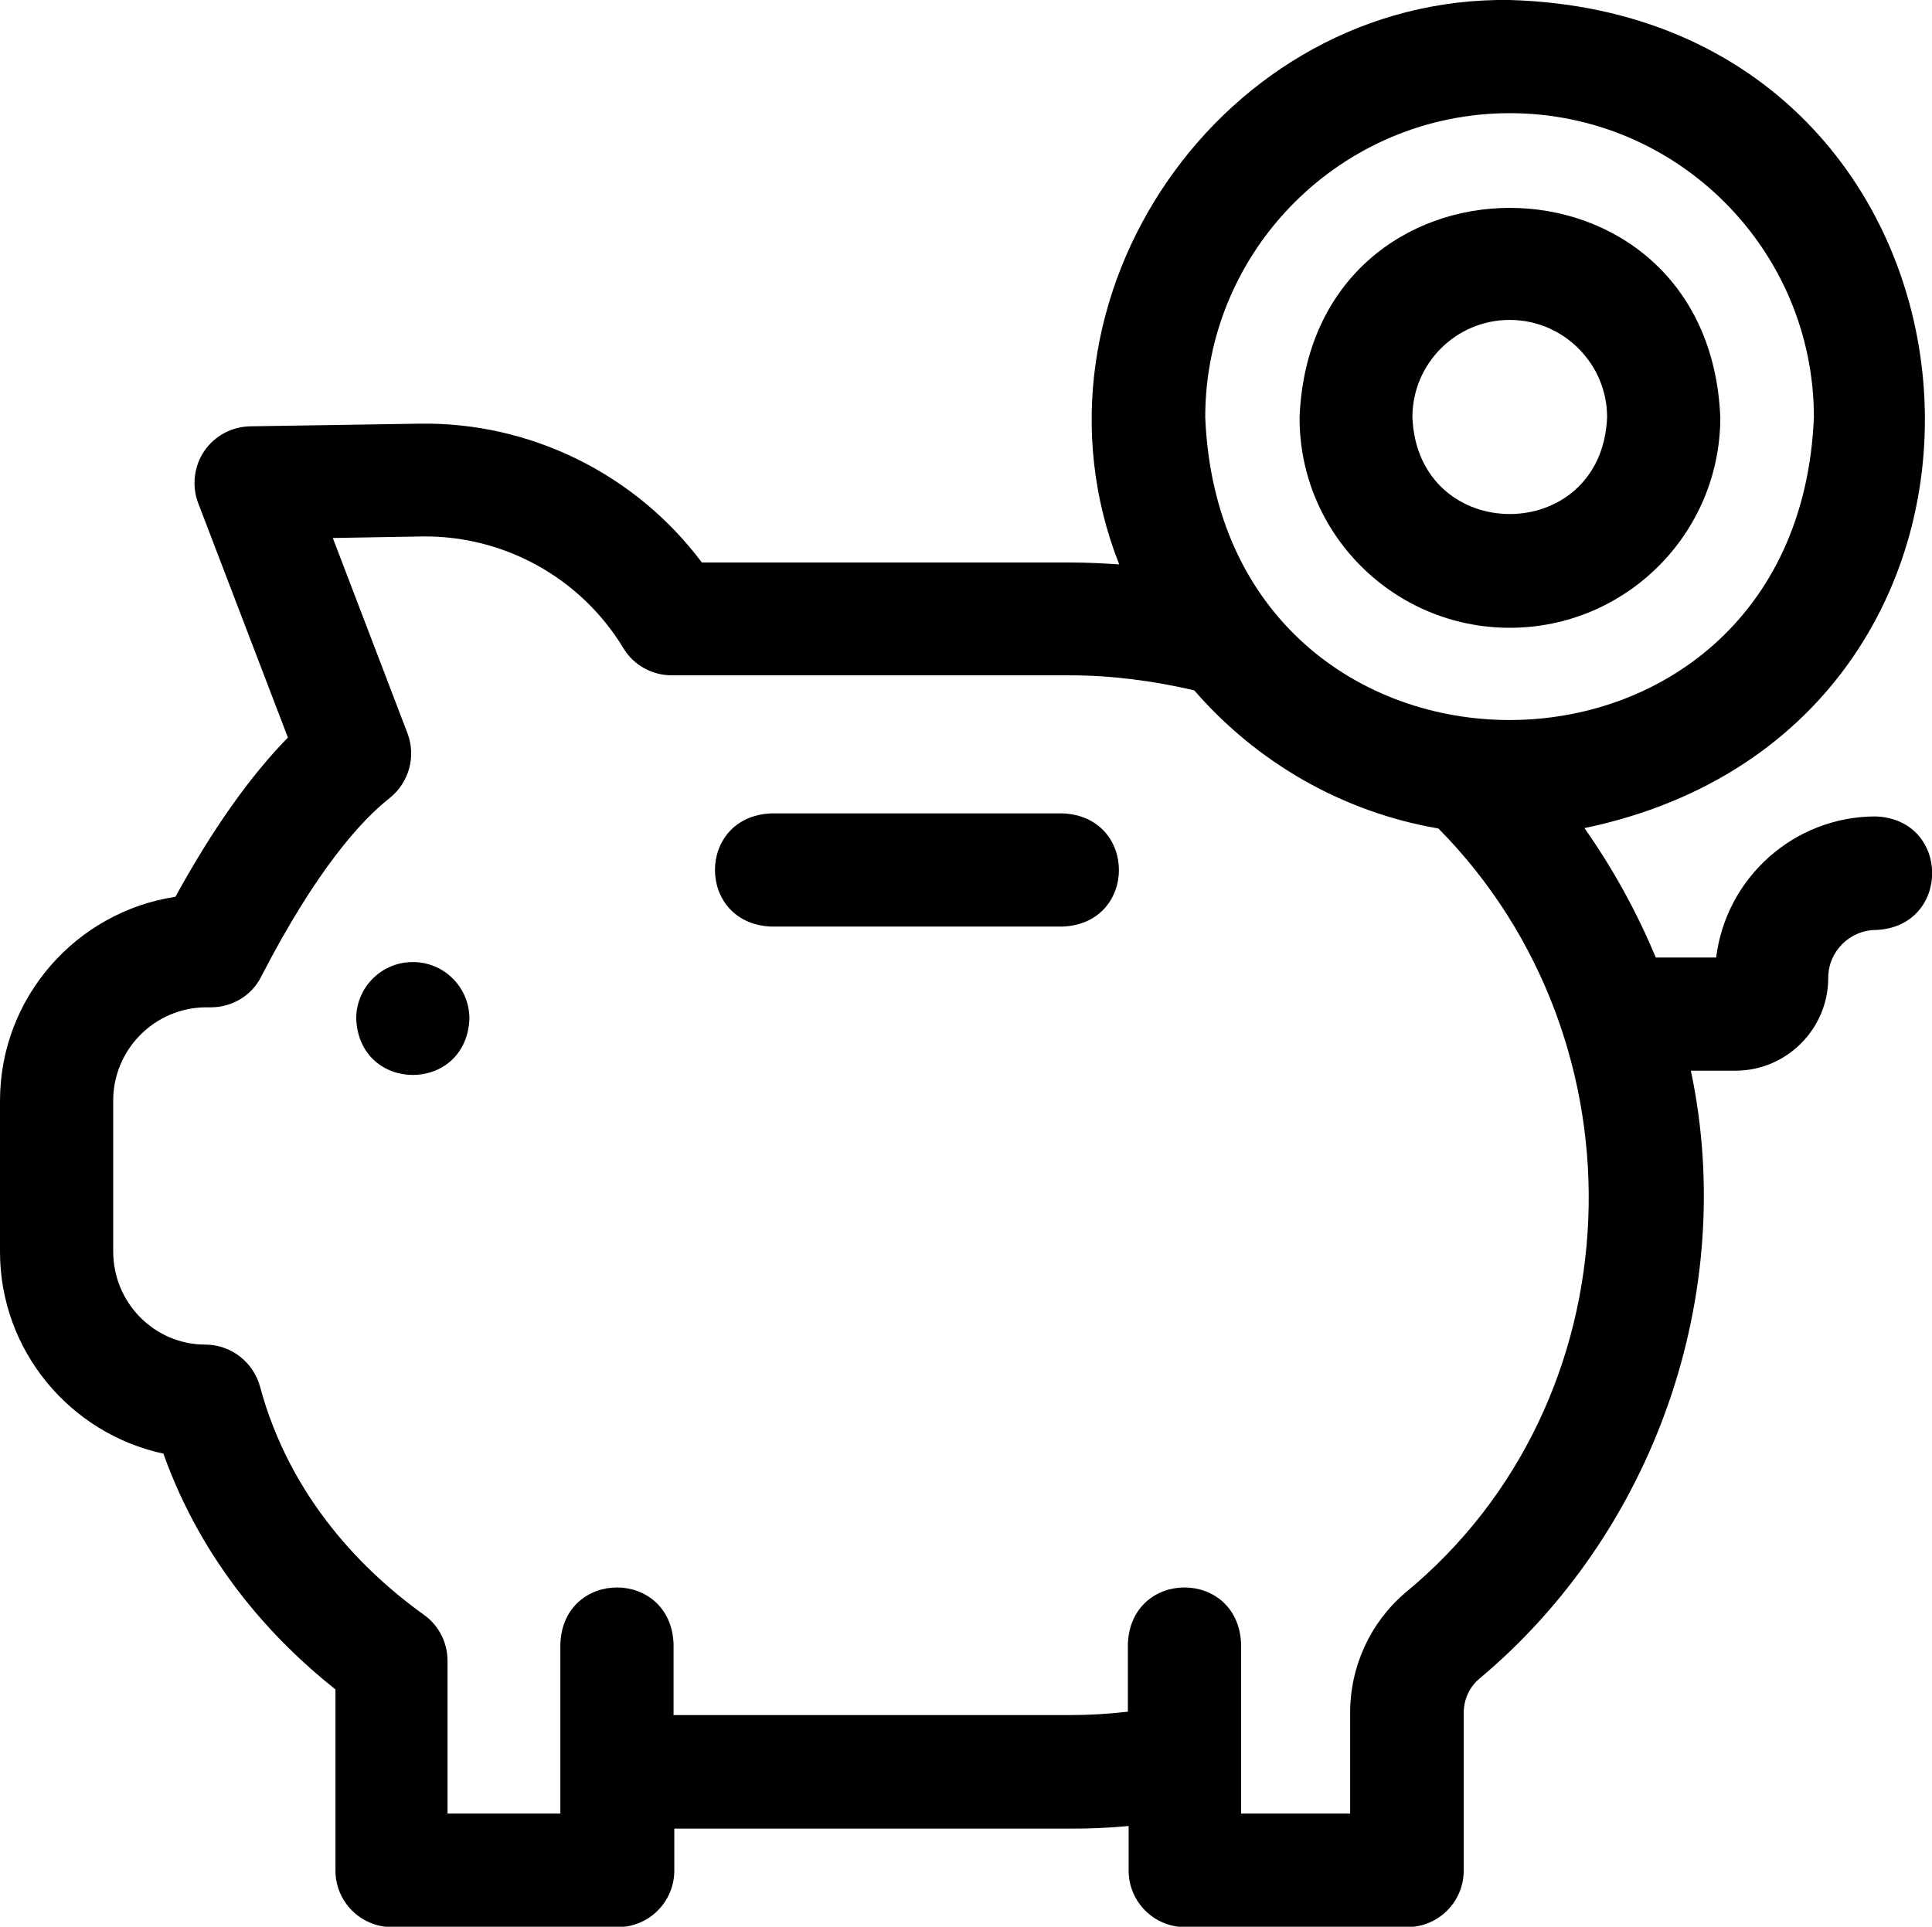 <?xml version="1.0" encoding="utf-8"?>
<!-- Generator: Adobe Illustrator 17.1.0, SVG Export Plug-In . SVG Version: 6.00 Build 0)  -->
<!DOCTYPE svg PUBLIC "-//W3C//DTD SVG 1.1//EN" "http://www.w3.org/Graphics/SVG/1.1/DTD/svg11.dtd">
<svg version="1.1" id="Layer_1" xmlns="http://www.w3.org/2000/svg" xmlns:xlink="http://www.w3.org/1999/xlink" x="0px" y="0px"
	 viewBox="0 0 512 510.7" enable-background="new 0 0 512 510.7" xml:space="preserve">
<g>
	<defs>
		<rect id="SVGID_1_" width="512" height="510.7"/>
	</defs>
	<clipPath id="SVGID_2_">
		<use xlink:href="#SVGID_1_"  overflow="visible"/>
	</clipPath>
	<path clip-path="url(#SVGID_2_)" d="M400.1,166.4c30.8,0,55.8-25,55.8-55.8c-3.1-74-108.5-74-111.5,0
		C344.3,141.4,369.3,166.4,400.1,166.4 M400.1,84.8c14.2,0,25.8,11.6,25.8,25.8c-1.4,34.2-50.2,34.2-51.6,0
		C374.3,96.4,385.8,84.8,400.1,84.8"/>
	<path clip-path="url(#SVGID_2_)" d="M109.4,255c-8.3,0-15,6.7-15,15c0.8,19.9,29.2,19.9,30,0C124.4,261.7,117.7,255,109.4,255"/>
	<path clip-path="url(#SVGID_2_)" d="M281.6,215.6h-77.2c-19.9,0.8-19.9,29.2,0,30h77.2C301.5,244.8,301.5,216.4,281.6,215.6"/>
	<path clip-path="url(#SVGID_2_)" d="M497.1,216.4c-21.7,0-39.7,16.3-42.3,37.4h-16c-5-12-11.3-23.5-18.9-34.3
		C550.8,192.2,535,3.9,400.1,0c-76-1.1-131.3,79.1-103.5,149.6c-4.4-0.3-8.7-0.5-12.9-0.5h-97.7c-17.5-23.4-45.4-37.3-74.9-36.8
		L66.3,113c-4.9,0.1-9.4,2.5-12.2,6.6c-2.7,4-3.3,9.2-1.6,13.7l23.8,62.2c-10,10.2-20,24.3-29.8,42.2C20.2,241.7,0,264.4,0,291.8v40
		c0,26.2,18.6,48.2,43.3,53.5c10.4,29.2,29.2,49.5,45.6,62.5v48c0,8.3,6.7,15,15,15h59.8c8.3,0,15-6.7,15-15v-11.1h105
		c5.1,0,10.3-0.2,15.4-0.7v11.8c0,8.3,6.7,15,15,15h58.8c8.3,0,15-6.7,15-15V454c0-3.5,1.5-6.8,4.1-9c46.4-38.8,68.6-102,56.1-161.2
		h11.8c13.6,0,24.6-11.1,24.6-24.6c0-7,5.7-12.7,12.7-12.7C517,245.6,517,217.2,497.1,216.4 M400.1,30c44.5,0,80.6,36.2,80.6,80.6
		c-4.4,107-156.9,107-161.3,0C319.4,66.2,355.6,30,400.1,30 M372.5,422.1c-9.3,7.9-14.7,19.5-14.7,31.9v26.7h-28.9v-14.1
		c0-0.1,0-0.2,0-0.3v-30.6c-0.8-19.9-29.2-19.9-30,0v18c-5.1,0.6-10.2,0.9-15.4,0.9h-105v-18.9c-0.8-19.9-29.2-19.9-30,0v45h-29.9
		v-40.5c0-4.8-2.3-9.4-6.3-12.2c-15.3-11-35.3-30.4-43.4-60.5c-1.8-6.5-7.7-11.1-14.5-11.1C41,356.4,30,345.4,30,331.7v-40
		c0-13.6,11.1-24.7,24.7-24.7h1.2c5.6,0,10.8-3.1,13.3-8.1c14.7-28.5,26.6-41.5,34.1-47.4c5.1-4.1,7-11,4.7-17.1l-19.8-51.8
		l23.4-0.4c21.8-0.4,42.3,10.9,53.6,29.6c2.7,4.5,7.6,7.2,12.8,7.2h105.6c10.5,0,22,1.4,32.9,4c16.4,18.9,39,32.2,64.7,36.6
		C437.3,276.4,433.9,371.5,372.5,422.1"/>
</g>
</svg>
